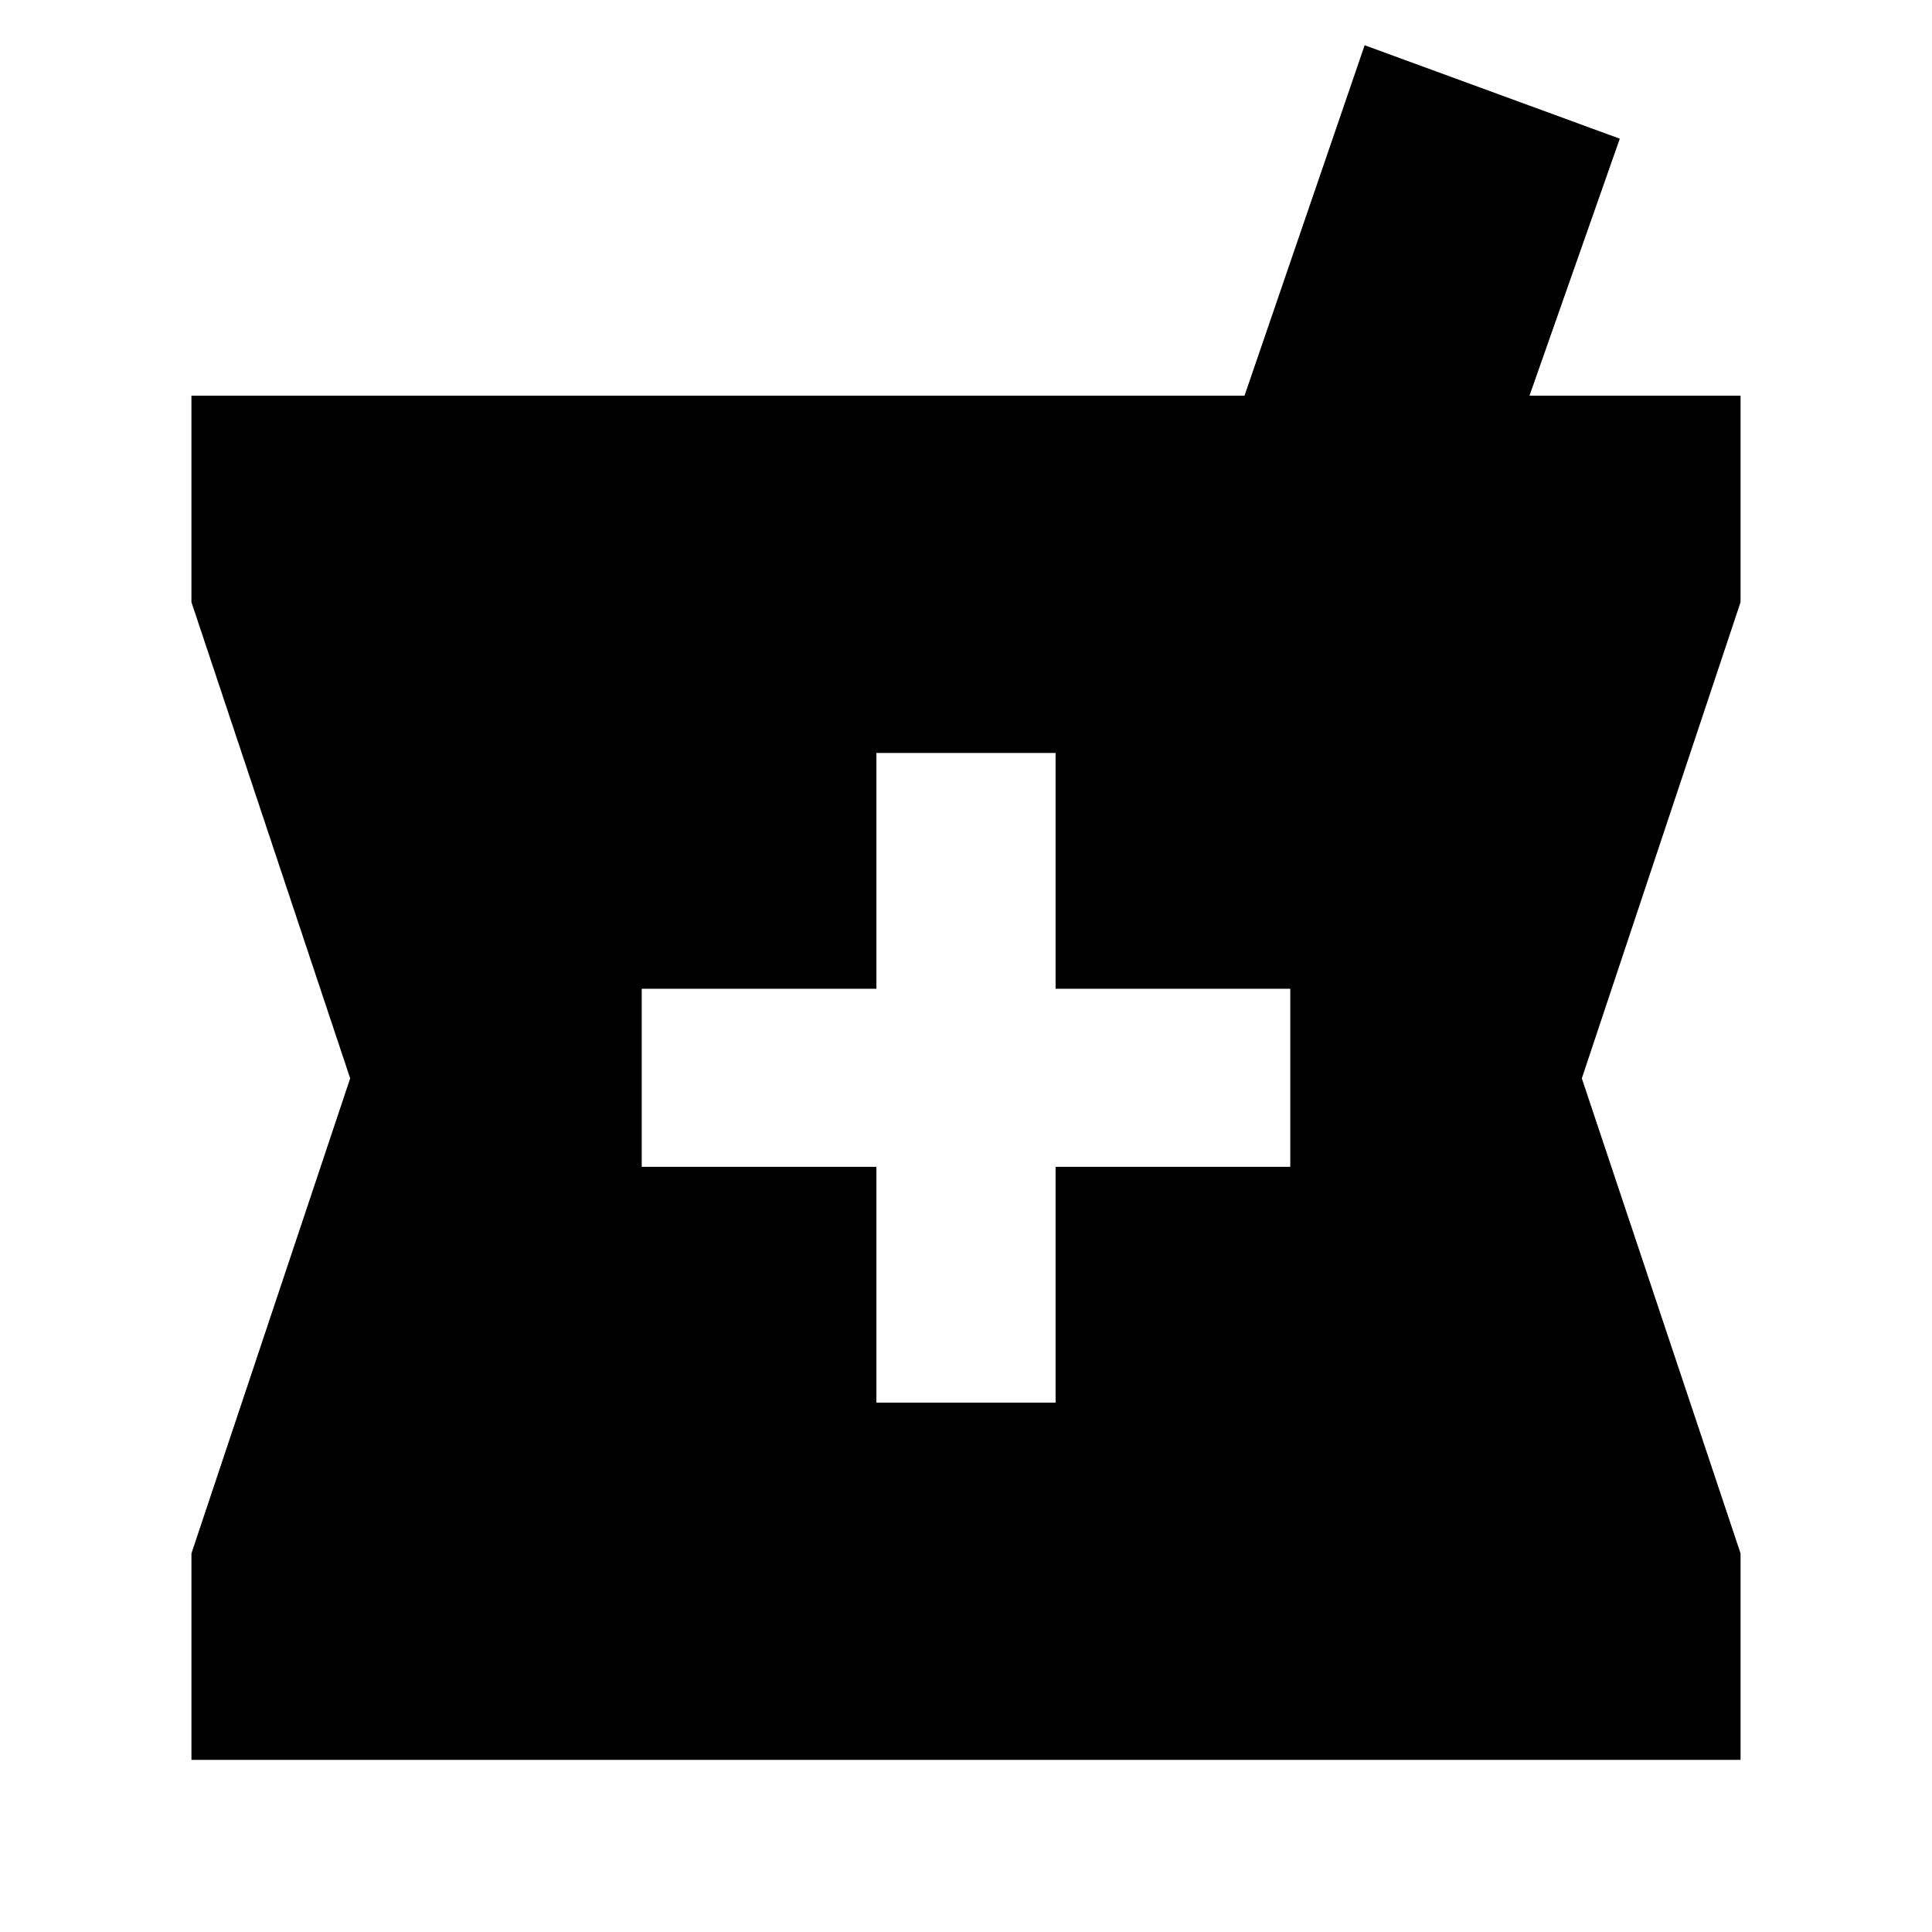 <svg xmlns="http://www.w3.org/2000/svg" height="24" viewBox="0 -960 960 960" width="24"><path d="M95.13-85.52v-102.61l78.869-236.043-78.87-236.609v-102.609h523.262l59.696-174.132 126.784 46.436-44.87 127.696h104.87v102.609l-78.87 236.609 78.87 236.043v102.61H95.129Zm340.348-177.523h89.044v-117.173H641.13v-88.479H524.522v-117.174h-89.044v117.174H318.87v88.479h116.608v117.173Z"/></svg>
